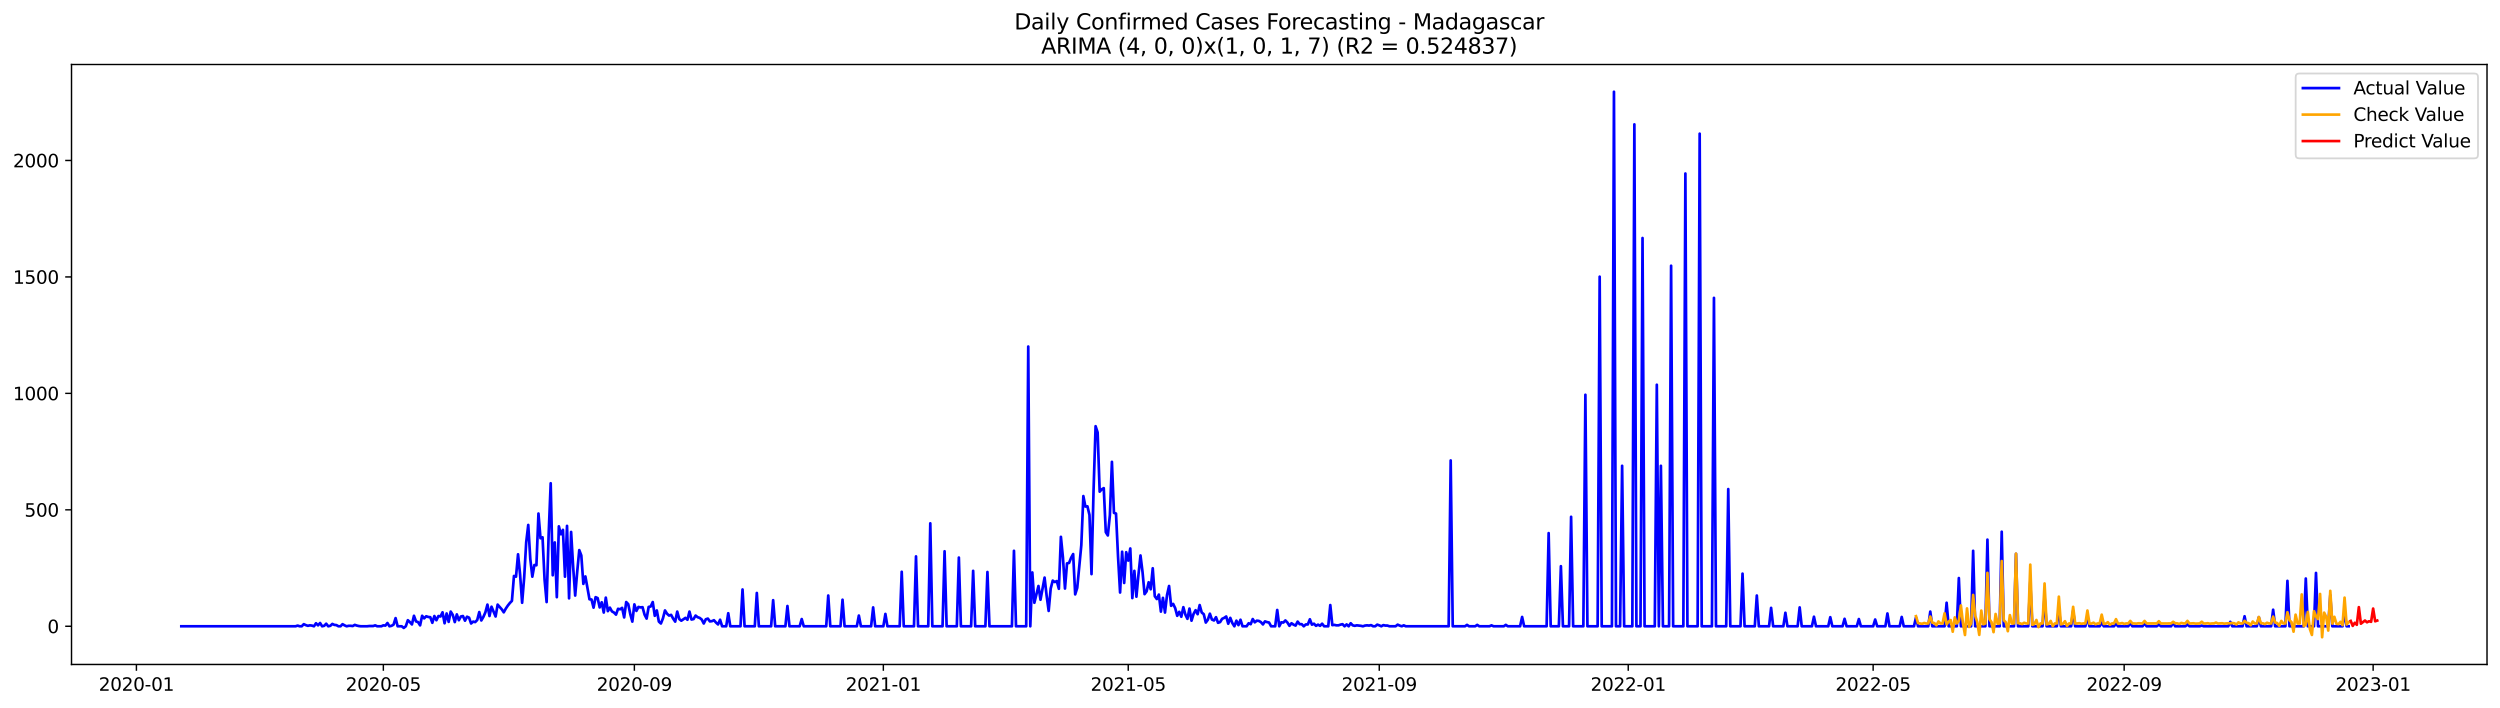 <?xml version="1.0" encoding="utf-8" standalone="no"?>
<!DOCTYPE svg PUBLIC "-//W3C//DTD SVG 1.1//EN"
  "http://www.w3.org/Graphics/SVG/1.1/DTD/svg11.dtd">
<svg xmlns:xlink="http://www.w3.org/1999/xlink" width="1386.05pt" height="392.274pt" viewBox="0 0 1386.05 392.274" xmlns="http://www.w3.org/2000/svg" version="1.1">
 <defs>
  <style type="text/css">*{stroke-linejoin: round; stroke-linecap: butt}</style>
 </defs>
 <g id="figure_1">
  <g id="patch_1">
   <path d="M 0 392.274 
L 1386.05 392.274 
L 1386.05 0 
L 0 0 
z
" style="fill: #ffffff"/>
  </g>
  <g id="axes_1">
   <g id="patch_2">
    <path d="M 39.65 368.396 
L 1378.85 368.396 
L 1378.85 35.755 
L 39.65 35.755 
z
" style="fill: #ffffff"/>
   </g>
   <g id="matplotlib.axis_1">
    <g id="xtick_1">
     <g id="line2d_1">
      <defs>
       <path id="m9fc80913fa" d="M 0 0 
L 0 3.5 
" style="stroke: #000000; stroke-width: 0.8"/>
      </defs>
      <g>
       <use xlink:href="#m9fc80913fa" x="75.631" y="368.396" style="stroke: #000000; stroke-width: 0.8"/>
      </g>
     </g>
     <g id="text_1">
      <!-- 2020-01 -->
      <g transform="translate(54.739 382.994)scale(0.1 -0.1)">
       <defs>
        <path id="DejaVuSans-32" d="M 1228 531 
L 3431 531 
L 3431 0 
L 469 0 
L 469 531 
Q 828 903 1448 1529 
Q 2069 2156 2228 2338 
Q 2531 2678 2651 2914 
Q 2772 3150 2772 3378 
Q 2772 3750 2511 3984 
Q 2250 4219 1831 4219 
Q 1534 4219 1204 4116 
Q 875 4013 500 3803 
L 500 4441 
Q 881 4594 1212 4672 
Q 1544 4750 1819 4750 
Q 2544 4750 2975 4387 
Q 3406 4025 3406 3419 
Q 3406 3131 3298 2873 
Q 3191 2616 2906 2266 
Q 2828 2175 2409 1742 
Q 1991 1309 1228 531 
z
" transform="scale(0.016)"/>
        <path id="DejaVuSans-30" d="M 2034 4250 
Q 1547 4250 1301 3770 
Q 1056 3291 1056 2328 
Q 1056 1369 1301 889 
Q 1547 409 2034 409 
Q 2525 409 2770 889 
Q 3016 1369 3016 2328 
Q 3016 3291 2770 3770 
Q 2525 4250 2034 4250 
z
M 2034 4750 
Q 2819 4750 3233 4129 
Q 3647 3509 3647 2328 
Q 3647 1150 3233 529 
Q 2819 -91 2034 -91 
Q 1250 -91 836 529 
Q 422 1150 422 2328 
Q 422 3509 836 4129 
Q 1250 4750 2034 4750 
z
" transform="scale(0.016)"/>
        <path id="DejaVuSans-2d" d="M 313 2009 
L 1997 2009 
L 1997 1497 
L 313 1497 
L 313 2009 
z
" transform="scale(0.016)"/>
        <path id="DejaVuSans-31" d="M 794 531 
L 1825 531 
L 1825 4091 
L 703 3866 
L 703 4441 
L 1819 4666 
L 2450 4666 
L 2450 531 
L 3481 531 
L 3481 0 
L 794 0 
L 794 531 
z
" transform="scale(0.016)"/>
       </defs>
       <use xlink:href="#DejaVuSans-32"/>
       <use xlink:href="#DejaVuSans-30" x="63.623"/>
       <use xlink:href="#DejaVuSans-32" x="127.246"/>
       <use xlink:href="#DejaVuSans-30" x="190.869"/>
       <use xlink:href="#DejaVuSans-2d" x="254.492"/>
       <use xlink:href="#DejaVuSans-30" x="290.576"/>
       <use xlink:href="#DejaVuSans-31" x="354.199"/>
      </g>
     </g>
    </g>
    <g id="xtick_2">
     <g id="line2d_2">
      <g>
       <use xlink:href="#m9fc80913fa" x="212.538" y="368.396" style="stroke: #000000; stroke-width: 0.8"/>
      </g>
     </g>
     <g id="text_2">
      <!-- 2020-05 -->
      <g transform="translate(191.646 382.994)scale(0.1 -0.1)">
       <defs>
        <path id="DejaVuSans-35" d="M 691 4666 
L 3169 4666 
L 3169 4134 
L 1269 4134 
L 1269 2991 
Q 1406 3038 1543 3061 
Q 1681 3084 1819 3084 
Q 2600 3084 3056 2656 
Q 3513 2228 3513 1497 
Q 3513 744 3044 326 
Q 2575 -91 1722 -91 
Q 1428 -91 1123 -41 
Q 819 9 494 109 
L 494 744 
Q 775 591 1075 516 
Q 1375 441 1709 441 
Q 2250 441 2565 725 
Q 2881 1009 2881 1497 
Q 2881 1984 2565 2268 
Q 2250 2553 1709 2553 
Q 1456 2553 1204 2497 
Q 953 2441 691 2322 
L 691 4666 
z
" transform="scale(0.016)"/>
       </defs>
       <use xlink:href="#DejaVuSans-32"/>
       <use xlink:href="#DejaVuSans-30" x="63.623"/>
       <use xlink:href="#DejaVuSans-32" x="127.246"/>
       <use xlink:href="#DejaVuSans-30" x="190.869"/>
       <use xlink:href="#DejaVuSans-2d" x="254.492"/>
       <use xlink:href="#DejaVuSans-30" x="290.576"/>
       <use xlink:href="#DejaVuSans-35" x="354.199"/>
      </g>
     </g>
    </g>
    <g id="xtick_3">
     <g id="line2d_3">
      <g>
       <use xlink:href="#m9fc80913fa" x="351.708" y="368.396" style="stroke: #000000; stroke-width: 0.8"/>
      </g>
     </g>
     <g id="text_3">
      <!-- 2020-09 -->
      <g transform="translate(330.816 382.994)scale(0.1 -0.1)">
       <defs>
        <path id="DejaVuSans-39" d="M 703 97 
L 703 672 
Q 941 559 1184 500 
Q 1428 441 1663 441 
Q 2288 441 2617 861 
Q 2947 1281 2994 2138 
Q 2813 1869 2534 1725 
Q 2256 1581 1919 1581 
Q 1219 1581 811 2004 
Q 403 2428 403 3163 
Q 403 3881 828 4315 
Q 1253 4750 1959 4750 
Q 2769 4750 3195 4129 
Q 3622 3509 3622 2328 
Q 3622 1225 3098 567 
Q 2575 -91 1691 -91 
Q 1453 -91 1209 -44 
Q 966 3 703 97 
z
M 1959 2075 
Q 2384 2075 2632 2365 
Q 2881 2656 2881 3163 
Q 2881 3666 2632 3958 
Q 2384 4250 1959 4250 
Q 1534 4250 1286 3958 
Q 1038 3666 1038 3163 
Q 1038 2656 1286 2365 
Q 1534 2075 1959 2075 
z
" transform="scale(0.016)"/>
       </defs>
       <use xlink:href="#DejaVuSans-32"/>
       <use xlink:href="#DejaVuSans-30" x="63.623"/>
       <use xlink:href="#DejaVuSans-32" x="127.246"/>
       <use xlink:href="#DejaVuSans-30" x="190.869"/>
       <use xlink:href="#DejaVuSans-2d" x="254.492"/>
       <use xlink:href="#DejaVuSans-30" x="290.576"/>
       <use xlink:href="#DejaVuSans-39" x="354.199"/>
      </g>
     </g>
    </g>
    <g id="xtick_4">
     <g id="line2d_4">
      <g>
       <use xlink:href="#m9fc80913fa" x="489.746" y="368.396" style="stroke: #000000; stroke-width: 0.8"/>
      </g>
     </g>
     <g id="text_4">
      <!-- 2021-01 -->
      <g transform="translate(468.855 382.994)scale(0.1 -0.1)">
       <use xlink:href="#DejaVuSans-32"/>
       <use xlink:href="#DejaVuSans-30" x="63.623"/>
       <use xlink:href="#DejaVuSans-32" x="127.246"/>
       <use xlink:href="#DejaVuSans-31" x="190.869"/>
       <use xlink:href="#DejaVuSans-2d" x="254.492"/>
       <use xlink:href="#DejaVuSans-30" x="290.576"/>
       <use xlink:href="#DejaVuSans-31" x="354.199"/>
      </g>
     </g>
    </g>
    <g id="xtick_5">
     <g id="line2d_5">
      <g>
       <use xlink:href="#m9fc80913fa" x="625.522" y="368.396" style="stroke: #000000; stroke-width: 0.8"/>
      </g>
     </g>
     <g id="text_5">
      <!-- 2021-05 -->
      <g transform="translate(604.63 382.994)scale(0.1 -0.1)">
       <use xlink:href="#DejaVuSans-32"/>
       <use xlink:href="#DejaVuSans-30" x="63.623"/>
       <use xlink:href="#DejaVuSans-32" x="127.246"/>
       <use xlink:href="#DejaVuSans-31" x="190.869"/>
       <use xlink:href="#DejaVuSans-2d" x="254.492"/>
       <use xlink:href="#DejaVuSans-30" x="290.576"/>
       <use xlink:href="#DejaVuSans-35" x="354.199"/>
      </g>
     </g>
    </g>
    <g id="xtick_6">
     <g id="line2d_6">
      <g>
       <use xlink:href="#m9fc80913fa" x="764.692" y="368.396" style="stroke: #000000; stroke-width: 0.8"/>
      </g>
     </g>
     <g id="text_6">
      <!-- 2021-09 -->
      <g transform="translate(743.8 382.994)scale(0.1 -0.1)">
       <use xlink:href="#DejaVuSans-32"/>
       <use xlink:href="#DejaVuSans-30" x="63.623"/>
       <use xlink:href="#DejaVuSans-32" x="127.246"/>
       <use xlink:href="#DejaVuSans-31" x="190.869"/>
       <use xlink:href="#DejaVuSans-2d" x="254.492"/>
       <use xlink:href="#DejaVuSans-30" x="290.576"/>
       <use xlink:href="#DejaVuSans-39" x="354.199"/>
      </g>
     </g>
    </g>
    <g id="xtick_7">
     <g id="line2d_7">
      <g>
       <use xlink:href="#m9fc80913fa" x="902.73" y="368.396" style="stroke: #000000; stroke-width: 0.8"/>
      </g>
     </g>
     <g id="text_7">
      <!-- 2022-01 -->
      <g transform="translate(881.839 382.994)scale(0.1 -0.1)">
       <use xlink:href="#DejaVuSans-32"/>
       <use xlink:href="#DejaVuSans-30" x="63.623"/>
       <use xlink:href="#DejaVuSans-32" x="127.246"/>
       <use xlink:href="#DejaVuSans-32" x="190.869"/>
       <use xlink:href="#DejaVuSans-2d" x="254.492"/>
       <use xlink:href="#DejaVuSans-30" x="290.576"/>
       <use xlink:href="#DejaVuSans-31" x="354.199"/>
      </g>
     </g>
    </g>
    <g id="xtick_8">
     <g id="line2d_8">
      <g>
       <use xlink:href="#m9fc80913fa" x="1038.506" y="368.396" style="stroke: #000000; stroke-width: 0.8"/>
      </g>
     </g>
     <g id="text_8">
      <!-- 2022-05 -->
      <g transform="translate(1017.614 382.994)scale(0.1 -0.1)">
       <use xlink:href="#DejaVuSans-32"/>
       <use xlink:href="#DejaVuSans-30" x="63.623"/>
       <use xlink:href="#DejaVuSans-32" x="127.246"/>
       <use xlink:href="#DejaVuSans-32" x="190.869"/>
       <use xlink:href="#DejaVuSans-2d" x="254.492"/>
       <use xlink:href="#DejaVuSans-30" x="290.576"/>
       <use xlink:href="#DejaVuSans-35" x="354.199"/>
      </g>
     </g>
    </g>
    <g id="xtick_9">
     <g id="line2d_9">
      <g>
       <use xlink:href="#m9fc80913fa" x="1177.676" y="368.396" style="stroke: #000000; stroke-width: 0.8"/>
      </g>
     </g>
     <g id="text_9">
      <!-- 2022-09 -->
      <g transform="translate(1156.784 382.994)scale(0.1 -0.1)">
       <use xlink:href="#DejaVuSans-32"/>
       <use xlink:href="#DejaVuSans-30" x="63.623"/>
       <use xlink:href="#DejaVuSans-32" x="127.246"/>
       <use xlink:href="#DejaVuSans-32" x="190.869"/>
       <use xlink:href="#DejaVuSans-2d" x="254.492"/>
       <use xlink:href="#DejaVuSans-30" x="290.576"/>
       <use xlink:href="#DejaVuSans-39" x="354.199"/>
      </g>
     </g>
    </g>
    <g id="xtick_10">
     <g id="line2d_10">
      <g>
       <use xlink:href="#m9fc80913fa" x="1315.714" y="368.396" style="stroke: #000000; stroke-width: 0.8"/>
      </g>
     </g>
     <g id="text_10">
      <!-- 2023-01 -->
      <g transform="translate(1294.823 382.994)scale(0.1 -0.1)">
       <defs>
        <path id="DejaVuSans-33" d="M 2597 2516 
Q 3050 2419 3304 2112 
Q 3559 1806 3559 1356 
Q 3559 666 3084 287 
Q 2609 -91 1734 -91 
Q 1441 -91 1130 -33 
Q 819 25 488 141 
L 488 750 
Q 750 597 1062 519 
Q 1375 441 1716 441 
Q 2309 441 2620 675 
Q 2931 909 2931 1356 
Q 2931 1769 2642 2001 
Q 2353 2234 1838 2234 
L 1294 2234 
L 1294 2753 
L 1863 2753 
Q 2328 2753 2575 2939 
Q 2822 3125 2822 3475 
Q 2822 3834 2567 4026 
Q 2313 4219 1838 4219 
Q 1578 4219 1281 4162 
Q 984 4106 628 3988 
L 628 4550 
Q 988 4650 1302 4700 
Q 1616 4750 1894 4750 
Q 2613 4750 3031 4423 
Q 3450 4097 3450 3541 
Q 3450 3153 3228 2886 
Q 3006 2619 2597 2516 
z
" transform="scale(0.016)"/>
       </defs>
       <use xlink:href="#DejaVuSans-32"/>
       <use xlink:href="#DejaVuSans-30" x="63.623"/>
       <use xlink:href="#DejaVuSans-32" x="127.246"/>
       <use xlink:href="#DejaVuSans-33" x="190.869"/>
       <use xlink:href="#DejaVuSans-2d" x="254.492"/>
       <use xlink:href="#DejaVuSans-30" x="290.576"/>
       <use xlink:href="#DejaVuSans-31" x="354.199"/>
      </g>
     </g>
    </g>
   </g>
   <g id="matplotlib.axis_2">
    <g id="ytick_1">
     <g id="line2d_11">
      <defs>
       <path id="me217a14c4b" d="M 0 0 
L -3.5 0 
" style="stroke: #000000; stroke-width: 0.8"/>
      </defs>
      <g>
       <use xlink:href="#me217a14c4b" x="39.65" y="347.222" style="stroke: #000000; stroke-width: 0.8"/>
      </g>
     </g>
     <g id="text_11">
      <!-- 0 -->
      <g transform="translate(26.288 351.021)scale(0.1 -0.1)">
       <use xlink:href="#DejaVuSans-30"/>
      </g>
     </g>
    </g>
    <g id="ytick_2">
     <g id="line2d_12">
      <g>
       <use xlink:href="#me217a14c4b" x="39.65" y="282.658" style="stroke: #000000; stroke-width: 0.8"/>
      </g>
     </g>
     <g id="text_12">
      <!-- 500 -->
      <g transform="translate(13.562 286.457)scale(0.1 -0.1)">
       <use xlink:href="#DejaVuSans-35"/>
       <use xlink:href="#DejaVuSans-30" x="63.623"/>
       <use xlink:href="#DejaVuSans-30" x="127.246"/>
      </g>
     </g>
    </g>
    <g id="ytick_3">
     <g id="line2d_13">
      <g>
       <use xlink:href="#me217a14c4b" x="39.65" y="218.095" style="stroke: #000000; stroke-width: 0.8"/>
      </g>
     </g>
     <g id="text_13">
      <!-- 1000 -->
      <g transform="translate(7.2 221.894)scale(0.1 -0.1)">
       <use xlink:href="#DejaVuSans-31"/>
       <use xlink:href="#DejaVuSans-30" x="63.623"/>
       <use xlink:href="#DejaVuSans-30" x="127.246"/>
       <use xlink:href="#DejaVuSans-30" x="190.869"/>
      </g>
     </g>
    </g>
    <g id="ytick_4">
     <g id="line2d_14">
      <g>
       <use xlink:href="#me217a14c4b" x="39.65" y="153.531" style="stroke: #000000; stroke-width: 0.8"/>
      </g>
     </g>
     <g id="text_14">
      <!-- 1500 -->
      <g transform="translate(7.2 157.331)scale(0.1 -0.1)">
       <use xlink:href="#DejaVuSans-31"/>
       <use xlink:href="#DejaVuSans-35" x="63.623"/>
       <use xlink:href="#DejaVuSans-30" x="127.246"/>
       <use xlink:href="#DejaVuSans-30" x="190.869"/>
      </g>
     </g>
    </g>
    <g id="ytick_5">
     <g id="line2d_15">
      <g>
       <use xlink:href="#me217a14c4b" x="39.65" y="88.968" style="stroke: #000000; stroke-width: 0.8"/>
      </g>
     </g>
     <g id="text_15">
      <!-- 2000 -->
      <g transform="translate(7.2 92.767)scale(0.1 -0.1)">
       <use xlink:href="#DejaVuSans-32"/>
       <use xlink:href="#DejaVuSans-30" x="63.623"/>
       <use xlink:href="#DejaVuSans-30" x="127.246"/>
       <use xlink:href="#DejaVuSans-30" x="190.869"/>
      </g>
     </g>
    </g>
   </g>
   <g id="line2d_16">
    <path d="M 100.523 347.222 
L 163.885 347.222 
L 165.016 346.834 
L 166.148 347.222 
L 167.279 347.222 
L 168.411 346.059 
L 169.542 346.576 
L 170.673 346.963 
L 171.805 346.705 
L 172.936 346.834 
L 174.068 347.222 
L 175.199 345.543 
L 176.331 346.705 
L 177.462 345.414 
L 178.594 347.222 
L 179.725 346.963 
L 180.857 345.801 
L 181.988 347.222 
L 183.12 346.963 
L 184.251 345.93 
L 185.382 346.447 
L 186.514 346.576 
L 187.645 347.222 
L 188.777 347.222 
L 189.908 346.059 
L 191.04 346.705 
L 192.171 347.222 
L 193.303 346.963 
L 194.434 346.963 
L 195.566 347.092 
L 196.697 346.447 
L 197.829 346.834 
L 198.96 347.092 
L 200.092 347.222 
L 203.486 347.222 
L 204.617 347.092 
L 206.88 347.092 
L 208.012 346.705 
L 209.143 347.222 
L 211.406 347.222 
L 212.538 346.705 
L 213.669 346.834 
L 214.801 345.414 
L 215.932 347.222 
L 217.063 346.963 
L 218.195 346.318 
L 219.326 342.702 
L 220.458 347.222 
L 222.721 347.222 
L 223.852 348.125 
L 224.984 347.222 
L 226.115 343.864 
L 227.247 344.897 
L 228.378 346.189 
L 229.51 341.411 
L 230.641 344.51 
L 231.772 344.897 
L 232.904 346.705 
L 234.035 341.411 
L 235.167 342.831 
L 236.298 341.669 
L 237.43 342.056 
L 238.561 342.186 
L 239.693 345.285 
L 240.824 341.54 
L 241.956 343.864 
L 243.087 341.54 
L 244.219 341.798 
L 245.35 339.474 
L 246.481 345.543 
L 247.613 340.12 
L 248.744 344.768 
L 249.876 339.087 
L 251.007 340.894 
L 252.139 344.897 
L 253.27 340.636 
L 254.402 343.864 
L 255.533 341.798 
L 256.665 341.54 
L 257.796 344.122 
L 258.928 341.927 
L 260.059 342.444 
L 261.191 345.672 
L 262.322 344.639 
L 263.453 344.897 
L 264.585 343.735 
L 265.716 339.345 
L 266.848 343.993 
L 267.979 342.056 
L 269.111 339.474 
L 270.242 335.213 
L 271.374 341.54 
L 272.505 336.375 
L 274.768 341.798 
L 275.9 335.213 
L 278.162 337.795 
L 279.294 339.474 
L 280.425 337.408 
L 281.557 335.729 
L 282.688 334.309 
L 283.82 333.147 
L 284.951 319.33 
L 286.083 319.718 
L 287.214 307.321 
L 288.346 318.555 
L 289.477 334.18 
L 290.609 320.234 
L 291.74 300.607 
L 292.871 291.051 
L 294.003 309.904 
L 295.134 319.718 
L 296.266 313.261 
L 297.397 313.39 
L 298.529 284.724 
L 299.66 298.412 
L 300.792 297.895 
L 301.923 321.396 
L 303.055 333.792 
L 304.186 296.216 
L 305.318 267.938 
L 306.449 318.943 
L 307.581 300.736 
L 308.712 331.081 
L 309.843 291.826 
L 310.975 296.216 
L 312.106 293.763 
L 313.238 319.718 
L 314.369 291.568 
L 315.501 331.726 
L 316.632 294.925 
L 317.764 314.294 
L 318.895 330.177 
L 320.027 316.877 
L 321.158 304.997 
L 322.29 307.967 
L 323.421 323.72 
L 324.552 319.588 
L 326.815 332.243 
L 327.947 332.372 
L 329.078 336.891 
L 330.21 331.081 
L 331.341 331.597 
L 332.473 336.762 
L 333.604 333.921 
L 334.736 339.603 
L 335.867 331.339 
L 336.999 338.828 
L 338.13 336.891 
L 339.261 338.957 
L 340.393 339.603 
L 341.524 340.765 
L 342.656 337.537 
L 343.787 337.795 
L 344.919 337.021 
L 346.05 342.315 
L 347.182 333.792 
L 348.313 334.954 
L 349.445 340.507 
L 350.576 344.639 
L 351.708 335.084 
L 352.839 338.699 
L 353.971 336.504 
L 355.102 336.762 
L 356.233 336.633 
L 357.365 340.765 
L 358.496 342.96 
L 359.628 336.504 
L 360.759 336.246 
L 361.891 333.792 
L 363.022 341.411 
L 364.154 338.441 
L 365.285 344.639 
L 366.417 345.672 
L 367.548 342.831 
L 368.68 338.441 
L 369.811 340.249 
L 370.942 341.282 
L 372.074 340.894 
L 373.205 342.96 
L 374.337 344.639 
L 375.468 339.087 
L 376.6 343.219 
L 377.731 344.122 
L 379.994 342.573 
L 381.126 343.606 
L 382.257 339.087 
L 383.389 343.477 
L 384.52 343.219 
L 385.651 341.282 
L 386.783 342.186 
L 387.914 342.573 
L 389.046 343.477 
L 390.177 345.672 
L 391.309 343.348 
L 392.44 342.96 
L 393.572 344.51 
L 394.703 344.381 
L 395.835 343.864 
L 396.966 345.155 
L 398.098 346.189 
L 399.229 343.606 
L 400.361 347.222 
L 402.623 347.222 
L 403.755 339.99 
L 404.886 347.222 
L 410.544 347.222 
L 411.675 326.819 
L 412.807 347.222 
L 418.464 347.222 
L 419.595 328.756 
L 420.727 347.222 
L 427.516 347.222 
L 428.647 332.759 
L 429.779 347.222 
L 435.436 347.222 
L 436.567 335.987 
L 437.699 347.222 
L 443.356 347.222 
L 444.488 343.219 
L 445.619 347.222 
L 458.065 347.222 
L 459.197 330.177 
L 460.328 347.222 
L 465.985 347.222 
L 467.117 332.501 
L 468.248 347.222 
L 475.037 347.222 
L 476.169 341.282 
L 477.3 347.222 
L 482.957 347.222 
L 484.089 336.762 
L 485.22 347.222 
L 489.746 347.222 
L 490.878 340.378 
L 492.009 347.222 
L 498.798 347.222 
L 499.929 317.006 
L 501.061 347.222 
L 506.718 347.222 
L 507.85 308.483 
L 508.981 347.222 
L 514.638 347.222 
L 515.77 290.147 
L 516.901 347.222 
L 522.559 347.222 
L 523.69 305.643 
L 524.821 347.222 
L 530.479 347.222 
L 531.61 309.129 
L 532.742 347.222 
L 538.399 347.222 
L 539.53 316.489 
L 540.662 347.222 
L 546.319 347.222 
L 547.451 317.135 
L 548.582 347.222 
L 561.028 347.222 
L 562.16 305.384 
L 563.291 347.222 
L 568.949 347.222 
L 570.08 192.14 
L 571.211 347.222 
L 572.343 317.393 
L 573.474 334.18 
L 575.737 324.883 
L 576.869 332.501 
L 579.132 320.234 
L 580.263 330.177 
L 581.395 338.699 
L 582.526 326.303 
L 583.658 321.913 
L 584.789 322.687 
L 585.92 322.171 
L 587.052 326.432 
L 588.183 297.637 
L 589.315 309.129 
L 590.446 326.303 
L 591.578 312.357 
L 592.709 312.099 
L 593.841 309.258 
L 594.972 307.192 
L 596.104 329.531 
L 597.235 325.916 
L 599.498 302.285 
L 600.63 275.04 
L 601.761 280.85 
L 602.892 280.721 
L 604.024 285.499 
L 605.155 318.297 
L 606.287 271.941 
L 607.418 236.302 
L 608.55 239.788 
L 609.681 272.586 
L 610.813 271.295 
L 611.944 270.649 
L 613.076 295.054 
L 614.207 296.862 
L 615.339 285.628 
L 616.47 256.058 
L 617.601 284.337 
L 618.733 284.724 
L 619.864 308.613 
L 620.996 328.498 
L 622.127 305.901 
L 623.259 323.204 
L 624.39 306.159 
L 625.522 310.808 
L 626.653 304.093 
L 627.785 331.597 
L 628.916 316.489 
L 630.048 330.822 
L 631.179 318.685 
L 632.31 307.967 
L 633.442 317.135 
L 634.573 329.402 
L 635.705 327.853 
L 636.836 322.817 
L 637.968 326.69 
L 639.099 315.069 
L 640.231 330.564 
L 641.362 332.114 
L 642.494 329.66 
L 643.625 339.087 
L 644.757 331.468 
L 645.888 339.603 
L 647.02 329.919 
L 648.151 324.883 
L 649.282 335.858 
L 650.414 334.825 
L 651.545 337.15 
L 652.677 341.411 
L 653.808 339.216 
L 654.94 341.927 
L 656.071 336.633 
L 657.203 340.765 
L 658.334 343.089 
L 659.466 337.408 
L 660.597 344.122 
L 661.729 340.378 
L 662.86 338.312 
L 663.991 340.507 
L 665.123 335.471 
L 666.254 339.603 
L 667.386 340.507 
L 668.517 345.155 
L 669.649 343.606 
L 670.78 340.249 
L 671.912 343.477 
L 673.043 343.993 
L 674.175 342.186 
L 675.306 345.285 
L 676.438 344.897 
L 677.569 343.089 
L 678.7 342.573 
L 679.832 341.798 
L 680.963 345.801 
L 682.095 342.573 
L 683.226 345.414 
L 684.358 347.222 
L 685.489 344.122 
L 686.621 346.576 
L 687.752 343.606 
L 688.884 347.222 
L 691.147 347.222 
L 692.278 345.543 
L 693.41 346.059 
L 694.541 343.219 
L 695.672 345.026 
L 696.804 344.122 
L 697.935 344.252 
L 699.067 344.897 
L 700.198 346.189 
L 701.33 344.51 
L 702.461 344.897 
L 703.593 345.155 
L 704.724 347.222 
L 706.987 347.222 
L 708.119 338.183 
L 709.25 347.222 
L 710.381 345.026 
L 711.513 345.155 
L 712.644 343.993 
L 713.776 345.155 
L 714.907 346.963 
L 716.039 345.543 
L 717.17 346.318 
L 718.302 346.834 
L 719.433 344.639 
L 720.565 346.059 
L 721.696 346.059 
L 722.828 347.222 
L 723.959 346.189 
L 725.09 346.189 
L 726.222 343.348 
L 727.353 346.318 
L 728.485 345.801 
L 729.616 346.963 
L 730.748 346.318 
L 731.879 346.963 
L 733.011 345.801 
L 734.142 347.222 
L 736.405 347.222 
L 737.537 335.471 
L 738.668 346.576 
L 739.8 346.447 
L 740.931 346.705 
L 742.062 346.705 
L 743.194 346.318 
L 744.325 346.059 
L 745.457 347.222 
L 746.588 346.189 
L 747.72 347.222 
L 748.851 345.543 
L 749.983 346.705 
L 751.114 346.963 
L 752.246 346.705 
L 754.509 346.963 
L 755.64 347.222 
L 756.771 346.834 
L 757.903 346.705 
L 759.034 346.834 
L 760.166 346.576 
L 761.297 347.222 
L 762.429 347.222 
L 763.56 346.318 
L 764.692 346.705 
L 765.823 347.222 
L 766.955 346.576 
L 768.086 346.834 
L 769.218 346.834 
L 770.349 347.222 
L 773.743 347.222 
L 774.875 346.318 
L 776.006 346.834 
L 777.138 347.222 
L 778.269 346.705 
L 779.401 347.222 
L 803.161 347.222 
L 804.293 255.283 
L 805.424 347.222 
L 812.213 347.222 
L 813.345 346.447 
L 814.476 347.222 
L 817.87 347.222 
L 819.002 346.447 
L 820.133 347.222 
L 825.791 347.222 
L 826.922 346.705 
L 828.054 347.222 
L 833.711 347.222 
L 834.842 346.447 
L 835.974 347.222 
L 842.763 347.222 
L 843.894 342.056 
L 845.026 347.222 
L 857.472 347.222 
L 858.603 295.571 
L 859.735 347.222 
L 864.26 347.222 
L 865.392 313.907 
L 866.523 347.222 
L 869.918 347.222 
L 871.049 286.532 
L 872.181 347.222 
L 877.838 347.222 
L 878.97 218.869 
L 880.101 347.222 
L 885.758 347.222 
L 886.89 153.402 
L 888.021 347.222 
L 893.679 347.222 
L 894.81 50.876 
L 895.941 347.222 
L 898.204 347.222 
L 899.336 258.253 
L 900.467 347.222 
L 904.993 347.222 
L 906.125 68.953 
L 907.256 347.222 
L 909.519 347.222 
L 910.65 131.967 
L 911.782 347.222 
L 917.439 347.222 
L 918.571 213.317 
L 919.702 347.222 
L 920.834 258.253 
L 921.965 347.222 
L 925.359 347.222 
L 926.491 147.333 
L 927.622 347.222 
L 933.28 347.222 
L 934.411 96.199 
L 935.543 347.222 
L 941.2 347.222 
L 942.331 74.118 
L 943.463 347.222 
L 949.12 347.222 
L 950.252 165.153 
L 951.383 347.222 
L 957.04 347.222 
L 958.172 271.166 
L 959.303 347.222 
L 964.961 347.222 
L 966.092 318.039 
L 967.224 347.222 
L 972.881 347.222 
L 974.012 330.177 
L 975.144 347.222 
L 980.801 347.222 
L 981.933 337.021 
L 983.064 347.222 
L 988.721 347.222 
L 989.853 339.732 
L 990.984 347.222 
L 996.642 347.222 
L 997.773 336.762 
L 998.905 347.222 
L 1004.562 347.222 
L 1005.693 341.927 
L 1006.825 347.222 
L 1013.614 347.222 
L 1014.745 342.186 
L 1015.877 347.222 
L 1021.534 347.222 
L 1022.665 343.089 
L 1023.797 347.222 
L 1029.454 347.222 
L 1030.586 343.219 
L 1031.717 347.222 
L 1038.506 347.222 
L 1039.637 343.477 
L 1040.769 347.222 
L 1045.295 347.222 
L 1046.426 340.12 
L 1047.558 347.222 
L 1053.215 347.222 
L 1054.346 342.056 
L 1055.478 347.222 
L 1061.135 347.222 
L 1062.267 342.315 
L 1063.398 347.222 
L 1069.055 347.222 
L 1070.187 339.087 
L 1071.318 347.222 
L 1078.107 347.222 
L 1079.239 334.18 
L 1080.37 347.222 
L 1084.896 347.222 
L 1086.027 320.492 
L 1087.159 347.222 
L 1092.816 347.222 
L 1093.948 305.384 
L 1095.079 347.222 
L 1100.736 347.222 
L 1101.868 299.186 
L 1102.999 347.222 
L 1108.657 347.222 
L 1109.788 294.796 
L 1110.919 347.222 
L 1116.577 347.222 
L 1117.708 307.063 
L 1118.84 347.222 
L 1124.497 347.222 
L 1125.629 322.558 
L 1126.76 347.222 
L 1132.417 347.222 
L 1133.549 330.822 
L 1134.68 347.222 
L 1140.338 347.222 
L 1141.469 337.537 
L 1142.6 347.222 
L 1148.258 347.222 
L 1149.389 338.699 
L 1150.521 347.222 
L 1156.178 347.222 
L 1157.309 341.798 
L 1158.441 347.222 
L 1164.098 347.222 
L 1165.23 345.155 
L 1166.361 347.222 
L 1172.019 347.222 
L 1173.15 345.801 
L 1174.281 347.222 
L 1179.939 347.222 
L 1181.07 345.414 
L 1182.202 347.222 
L 1187.859 347.222 
L 1188.99 345.672 
L 1190.122 347.222 
L 1195.779 347.222 
L 1196.911 346.189 
L 1198.042 347.222 
L 1203.699 347.222 
L 1204.831 345.155 
L 1205.962 347.222 
L 1211.62 347.222 
L 1212.751 346.189 
L 1213.883 347.222 
L 1219.54 347.222 
L 1220.671 346.834 
L 1221.803 347.222 
L 1235.38 347.222 
L 1236.512 344.768 
L 1237.643 347.222 
L 1243.301 347.222 
L 1244.432 341.669 
L 1245.564 347.222 
L 1251.221 347.222 
L 1252.352 342.186 
L 1253.484 347.222 
L 1259.141 347.222 
L 1260.273 338.054 
L 1261.404 347.222 
L 1267.061 347.222 
L 1268.193 322.042 
L 1269.324 347.222 
L 1277.245 347.222 
L 1278.376 320.751 
L 1279.508 347.222 
L 1282.902 347.222 
L 1284.033 317.651 
L 1285.165 347.222 
L 1290.822 347.222 
L 1291.954 330.048 
L 1293.085 347.222 
L 1298.742 347.222 
L 1299.874 339.087 
L 1301.005 347.222 
L 1302.137 347.222 
L 1302.137 347.222 
" clip-path="url(#pcd9e589cb8)" style="fill: none; stroke: #0000ff; stroke-width: 1.5; stroke-linecap: square"/>
   </g>
   <g id="line2d_17">
    <path d="M 1062.267 341.623 
L 1063.398 345.44 
L 1065.661 345.866 
L 1066.792 345.393 
L 1067.924 345.682 
L 1069.055 345.649 
L 1070.187 341.836 
L 1071.318 345.209 
L 1072.45 345.482 
L 1073.581 346.689 
L 1074.713 344.533 
L 1075.844 345.657 
L 1076.976 345.649 
L 1078.107 340.019 
L 1079.239 346.176 
L 1080.37 344.636 
L 1081.501 343.782 
L 1082.633 350.227 
L 1083.764 342.305 
L 1084.896 345.649 
L 1086.027 344.29 
L 1087.159 335.692 
L 1088.29 345.365 
L 1089.422 352.044 
L 1090.553 337.324 
L 1091.685 347.588 
L 1092.816 345.649 
L 1093.948 329.845 
L 1095.079 341.358 
L 1096.21 344.796 
L 1097.342 351.978 
L 1098.473 338.531 
L 1099.605 346.117 
L 1100.736 345.649 
L 1101.868 317.61 
L 1102.999 343.313 
L 1104.131 344.903 
L 1105.262 350.472 
L 1106.394 340.412 
L 1107.525 345.762 
L 1108.657 345.649 
L 1109.788 311.067 
L 1110.919 343.852 
L 1112.051 344.956 
L 1113.182 349.942 
L 1114.314 341.045 
L 1115.445 345.677 
L 1116.577 345.649 
L 1117.708 306.945 
L 1118.84 345.486 
L 1119.971 345.595 
L 1121.103 346 
L 1122.234 345.27 
L 1123.366 345.656 
L 1124.497 345.649 
L 1125.629 313.052 
L 1126.76 346.395 
L 1127.891 345.963 
L 1129.023 343.743 
L 1130.154 347.684 
L 1131.286 345.651 
L 1132.417 345.649 
L 1133.549 323.498 
L 1134.68 346.193 
L 1135.812 345.876 
L 1136.943 344.267 
L 1138.075 347.125 
L 1139.206 345.65 
L 1140.338 345.649 
L 1141.469 330.806 
L 1142.6 346.138 
L 1143.732 345.853 
L 1144.863 344.41 
L 1145.995 346.973 
L 1147.126 345.65 
L 1148.258 345.649 
L 1149.389 336.458 
L 1150.521 345.713 
L 1151.652 345.676 
L 1152.784 345.489 
L 1153.915 345.821 
L 1155.047 345.649 
L 1156.178 345.649 
L 1157.309 338.496 
L 1158.441 345.813 
L 1159.572 345.718 
L 1160.704 345.234 
L 1161.835 346.094 
L 1162.967 345.649 
L 1164.098 345.649 
L 1165.23 340.782 
L 1166.361 345.915 
L 1167.493 345.76 
L 1168.624 344.976 
L 1169.756 346.368 
L 1170.887 345.649 
L 1172.019 345.649 
L 1173.15 343.278 
L 1174.281 345.74 
L 1175.413 345.687 
L 1176.544 345.421 
L 1177.676 345.894 
L 1178.807 345.649 
L 1179.939 345.649 
L 1181.07 344.254 
L 1182.202 345.61 
L 1184.465 345.749 
L 1185.596 345.544 
L 1187.859 345.649 
L 1188.99 344.266 
L 1190.122 345.634 
L 1195.779 345.649 
L 1196.911 344.418 
L 1198.042 345.668 
L 1203.699 345.649 
L 1204.831 344.754 
L 1205.962 345.538 
L 1207.094 345.603 
L 1208.225 345.931 
L 1209.357 345.349 
L 1210.488 345.649 
L 1211.62 345.649 
L 1212.751 344.237 
L 1213.883 345.685 
L 1216.146 345.558 
L 1217.277 345.747 
L 1219.54 345.649 
L 1220.671 344.71 
L 1221.803 345.702 
L 1222.934 345.671 
L 1224.066 345.517 
L 1225.197 345.791 
L 1226.329 345.649 
L 1227.46 345.649 
L 1228.592 345.198 
L 1229.723 345.692 
L 1231.986 345.541 
L 1233.118 345.765 
L 1234.249 345.649 
L 1236.512 345.541 
L 1237.643 345.427 
L 1238.775 345.557 
L 1239.906 346.213 
L 1241.038 345.048 
L 1242.169 345.649 
L 1243.301 345.649 
L 1244.432 344.203 
L 1245.564 345.26 
L 1246.695 345.487 
L 1247.827 346.636 
L 1248.958 344.596 
L 1250.089 345.649 
L 1251.221 345.649 
L 1252.352 342.085 
L 1253.484 345.51 
L 1254.615 345.591 
L 1255.747 346.003 
L 1256.878 345.272 
L 1258.01 345.649 
L 1259.141 345.649 
L 1260.273 341.873 
L 1261.404 345.138 
L 1262.536 345.437 
L 1263.667 346.945 
L 1264.798 344.266 
L 1265.93 345.649 
L 1267.061 345.649 
L 1268.193 339.429 
L 1269.324 343.852 
L 1270.456 344.902 
L 1271.587 350.206 
L 1272.719 340.784 
L 1273.85 345.649 
L 1274.982 345.649 
L 1276.113 329.569 
L 1277.245 347.174 
L 1278.376 346.284 
L 1279.508 339.275 
L 1280.639 348.732 
L 1281.77 352.011 
L 1282.902 338.857 
L 1284.033 341.766 
L 1285.165 343.214 
L 1286.296 329.31 
L 1287.428 353.276 
L 1288.559 339.662 
L 1289.691 341.966 
L 1290.822 349.582 
L 1291.954 327.591 
L 1293.085 345.733 
L 1294.217 341.983 
L 1295.348 345.788 
L 1296.479 346.022 
L 1297.611 344.76 
L 1298.742 346.599 
L 1299.874 331.345 
L 1301.005 346.234 
L 1302.137 344.999 
L 1302.137 344.999 
" clip-path="url(#pcd9e589cb8)" style="fill: none; stroke: #ffa500; stroke-width: 1.5; stroke-linecap: square"/>
   </g>
   <g id="line2d_18">
    <path d="M 1303.268 344.252 
L 1304.4 346.986 
L 1305.531 345.295 
L 1306.663 346.401 
L 1307.794 336.626 
L 1308.926 345.789 
L 1310.057 344.905 
L 1311.188 344.048 
L 1312.32 345.013 
L 1313.451 344.418 
L 1314.583 344.743 
L 1315.714 337.412 
L 1316.846 344.454 
L 1317.977 344.053 
" clip-path="url(#pcd9e589cb8)" style="fill: none; stroke: #ff0000; stroke-width: 1.5; stroke-linecap: square"/>
   </g>
   <g id="patch_3">
    <path d="M 39.65 368.396 
L 39.65 35.755 
" style="fill: none; stroke: #000000; stroke-width: 0.8; stroke-linejoin: miter; stroke-linecap: square"/>
   </g>
   <g id="patch_4">
    <path d="M 1378.85 368.396 
L 1378.85 35.755 
" style="fill: none; stroke: #000000; stroke-width: 0.8; stroke-linejoin: miter; stroke-linecap: square"/>
   </g>
   <g id="patch_5">
    <path d="M 39.65 368.396 
L 1378.85 368.396 
" style="fill: none; stroke: #000000; stroke-width: 0.8; stroke-linejoin: miter; stroke-linecap: square"/>
   </g>
   <g id="patch_6">
    <path d="M 39.65 35.755 
L 1378.85 35.755 
" style="fill: none; stroke: #000000; stroke-width: 0.8; stroke-linejoin: miter; stroke-linecap: square"/>
   </g>
   <g id="text_16">
    <!-- Daily Confirmed Cases Forecasting - Madagascar -->
    <g transform="translate(562.356 16.318)scale(0.12 -0.12)">
     <defs>
      <path id="DejaVuSans-44" d="M 1259 4147 
L 1259 519 
L 2022 519 
Q 2988 519 3436 956 
Q 3884 1394 3884 2338 
Q 3884 3275 3436 3711 
Q 2988 4147 2022 4147 
L 1259 4147 
z
M 628 4666 
L 1925 4666 
Q 3281 4666 3915 4102 
Q 4550 3538 4550 2338 
Q 4550 1131 3912 565 
Q 3275 0 1925 0 
L 628 0 
L 628 4666 
z
" transform="scale(0.016)"/>
      <path id="DejaVuSans-61" d="M 2194 1759 
Q 1497 1759 1228 1600 
Q 959 1441 959 1056 
Q 959 750 1161 570 
Q 1363 391 1709 391 
Q 2188 391 2477 730 
Q 2766 1069 2766 1631 
L 2766 1759 
L 2194 1759 
z
M 3341 1997 
L 3341 0 
L 2766 0 
L 2766 531 
Q 2569 213 2275 61 
Q 1981 -91 1556 -91 
Q 1019 -91 701 211 
Q 384 513 384 1019 
Q 384 1609 779 1909 
Q 1175 2209 1959 2209 
L 2766 2209 
L 2766 2266 
Q 2766 2663 2505 2880 
Q 2244 3097 1772 3097 
Q 1472 3097 1187 3025 
Q 903 2953 641 2809 
L 641 3341 
Q 956 3463 1253 3523 
Q 1550 3584 1831 3584 
Q 2591 3584 2966 3190 
Q 3341 2797 3341 1997 
z
" transform="scale(0.016)"/>
      <path id="DejaVuSans-69" d="M 603 3500 
L 1178 3500 
L 1178 0 
L 603 0 
L 603 3500 
z
M 603 4863 
L 1178 4863 
L 1178 4134 
L 603 4134 
L 603 4863 
z
" transform="scale(0.016)"/>
      <path id="DejaVuSans-6c" d="M 603 4863 
L 1178 4863 
L 1178 0 
L 603 0 
L 603 4863 
z
" transform="scale(0.016)"/>
      <path id="DejaVuSans-79" d="M 2059 -325 
Q 1816 -950 1584 -1140 
Q 1353 -1331 966 -1331 
L 506 -1331 
L 506 -850 
L 844 -850 
Q 1081 -850 1212 -737 
Q 1344 -625 1503 -206 
L 1606 56 
L 191 3500 
L 800 3500 
L 1894 763 
L 2988 3500 
L 3597 3500 
L 2059 -325 
z
" transform="scale(0.016)"/>
      <path id="DejaVuSans-20" transform="scale(0.016)"/>
      <path id="DejaVuSans-43" d="M 4122 4306 
L 4122 3641 
Q 3803 3938 3442 4084 
Q 3081 4231 2675 4231 
Q 1875 4231 1450 3742 
Q 1025 3253 1025 2328 
Q 1025 1406 1450 917 
Q 1875 428 2675 428 
Q 3081 428 3442 575 
Q 3803 722 4122 1019 
L 4122 359 
Q 3791 134 3420 21 
Q 3050 -91 2638 -91 
Q 1578 -91 968 557 
Q 359 1206 359 2328 
Q 359 3453 968 4101 
Q 1578 4750 2638 4750 
Q 3056 4750 3426 4639 
Q 3797 4528 4122 4306 
z
" transform="scale(0.016)"/>
      <path id="DejaVuSans-6f" d="M 1959 3097 
Q 1497 3097 1228 2736 
Q 959 2375 959 1747 
Q 959 1119 1226 758 
Q 1494 397 1959 397 
Q 2419 397 2687 759 
Q 2956 1122 2956 1747 
Q 2956 2369 2687 2733 
Q 2419 3097 1959 3097 
z
M 1959 3584 
Q 2709 3584 3137 3096 
Q 3566 2609 3566 1747 
Q 3566 888 3137 398 
Q 2709 -91 1959 -91 
Q 1206 -91 779 398 
Q 353 888 353 1747 
Q 353 2609 779 3096 
Q 1206 3584 1959 3584 
z
" transform="scale(0.016)"/>
      <path id="DejaVuSans-6e" d="M 3513 2113 
L 3513 0 
L 2938 0 
L 2938 2094 
Q 2938 2591 2744 2837 
Q 2550 3084 2163 3084 
Q 1697 3084 1428 2787 
Q 1159 2491 1159 1978 
L 1159 0 
L 581 0 
L 581 3500 
L 1159 3500 
L 1159 2956 
Q 1366 3272 1645 3428 
Q 1925 3584 2291 3584 
Q 2894 3584 3203 3211 
Q 3513 2838 3513 2113 
z
" transform="scale(0.016)"/>
      <path id="DejaVuSans-66" d="M 2375 4863 
L 2375 4384 
L 1825 4384 
Q 1516 4384 1395 4259 
Q 1275 4134 1275 3809 
L 1275 3500 
L 2222 3500 
L 2222 3053 
L 1275 3053 
L 1275 0 
L 697 0 
L 697 3053 
L 147 3053 
L 147 3500 
L 697 3500 
L 697 3744 
Q 697 4328 969 4595 
Q 1241 4863 1831 4863 
L 2375 4863 
z
" transform="scale(0.016)"/>
      <path id="DejaVuSans-72" d="M 2631 2963 
Q 2534 3019 2420 3045 
Q 2306 3072 2169 3072 
Q 1681 3072 1420 2755 
Q 1159 2438 1159 1844 
L 1159 0 
L 581 0 
L 581 3500 
L 1159 3500 
L 1159 2956 
Q 1341 3275 1631 3429 
Q 1922 3584 2338 3584 
Q 2397 3584 2469 3576 
Q 2541 3569 2628 3553 
L 2631 2963 
z
" transform="scale(0.016)"/>
      <path id="DejaVuSans-6d" d="M 3328 2828 
Q 3544 3216 3844 3400 
Q 4144 3584 4550 3584 
Q 5097 3584 5394 3201 
Q 5691 2819 5691 2113 
L 5691 0 
L 5113 0 
L 5113 2094 
Q 5113 2597 4934 2840 
Q 4756 3084 4391 3084 
Q 3944 3084 3684 2787 
Q 3425 2491 3425 1978 
L 3425 0 
L 2847 0 
L 2847 2094 
Q 2847 2600 2669 2842 
Q 2491 3084 2119 3084 
Q 1678 3084 1418 2786 
Q 1159 2488 1159 1978 
L 1159 0 
L 581 0 
L 581 3500 
L 1159 3500 
L 1159 2956 
Q 1356 3278 1631 3431 
Q 1906 3584 2284 3584 
Q 2666 3584 2933 3390 
Q 3200 3197 3328 2828 
z
" transform="scale(0.016)"/>
      <path id="DejaVuSans-65" d="M 3597 1894 
L 3597 1613 
L 953 1613 
Q 991 1019 1311 708 
Q 1631 397 2203 397 
Q 2534 397 2845 478 
Q 3156 559 3463 722 
L 3463 178 
Q 3153 47 2828 -22 
Q 2503 -91 2169 -91 
Q 1331 -91 842 396 
Q 353 884 353 1716 
Q 353 2575 817 3079 
Q 1281 3584 2069 3584 
Q 2775 3584 3186 3129 
Q 3597 2675 3597 1894 
z
M 3022 2063 
Q 3016 2534 2758 2815 
Q 2500 3097 2075 3097 
Q 1594 3097 1305 2825 
Q 1016 2553 972 2059 
L 3022 2063 
z
" transform="scale(0.016)"/>
      <path id="DejaVuSans-64" d="M 2906 2969 
L 2906 4863 
L 3481 4863 
L 3481 0 
L 2906 0 
L 2906 525 
Q 2725 213 2448 61 
Q 2172 -91 1784 -91 
Q 1150 -91 751 415 
Q 353 922 353 1747 
Q 353 2572 751 3078 
Q 1150 3584 1784 3584 
Q 2172 3584 2448 3432 
Q 2725 3281 2906 2969 
z
M 947 1747 
Q 947 1113 1208 752 
Q 1469 391 1925 391 
Q 2381 391 2643 752 
Q 2906 1113 2906 1747 
Q 2906 2381 2643 2742 
Q 2381 3103 1925 3103 
Q 1469 3103 1208 2742 
Q 947 2381 947 1747 
z
" transform="scale(0.016)"/>
      <path id="DejaVuSans-73" d="M 2834 3397 
L 2834 2853 
Q 2591 2978 2328 3040 
Q 2066 3103 1784 3103 
Q 1356 3103 1142 2972 
Q 928 2841 928 2578 
Q 928 2378 1081 2264 
Q 1234 2150 1697 2047 
L 1894 2003 
Q 2506 1872 2764 1633 
Q 3022 1394 3022 966 
Q 3022 478 2636 193 
Q 2250 -91 1575 -91 
Q 1294 -91 989 -36 
Q 684 19 347 128 
L 347 722 
Q 666 556 975 473 
Q 1284 391 1588 391 
Q 1994 391 2212 530 
Q 2431 669 2431 922 
Q 2431 1156 2273 1281 
Q 2116 1406 1581 1522 
L 1381 1569 
Q 847 1681 609 1914 
Q 372 2147 372 2553 
Q 372 3047 722 3315 
Q 1072 3584 1716 3584 
Q 2034 3584 2315 3537 
Q 2597 3491 2834 3397 
z
" transform="scale(0.016)"/>
      <path id="DejaVuSans-46" d="M 628 4666 
L 3309 4666 
L 3309 4134 
L 1259 4134 
L 1259 2759 
L 3109 2759 
L 3109 2228 
L 1259 2228 
L 1259 0 
L 628 0 
L 628 4666 
z
" transform="scale(0.016)"/>
      <path id="DejaVuSans-63" d="M 3122 3366 
L 3122 2828 
Q 2878 2963 2633 3030 
Q 2388 3097 2138 3097 
Q 1578 3097 1268 2742 
Q 959 2388 959 1747 
Q 959 1106 1268 751 
Q 1578 397 2138 397 
Q 2388 397 2633 464 
Q 2878 531 3122 666 
L 3122 134 
Q 2881 22 2623 -34 
Q 2366 -91 2075 -91 
Q 1284 -91 818 406 
Q 353 903 353 1747 
Q 353 2603 823 3093 
Q 1294 3584 2113 3584 
Q 2378 3584 2631 3529 
Q 2884 3475 3122 3366 
z
" transform="scale(0.016)"/>
      <path id="DejaVuSans-74" d="M 1172 4494 
L 1172 3500 
L 2356 3500 
L 2356 3053 
L 1172 3053 
L 1172 1153 
Q 1172 725 1289 603 
Q 1406 481 1766 481 
L 2356 481 
L 2356 0 
L 1766 0 
Q 1100 0 847 248 
Q 594 497 594 1153 
L 594 3053 
L 172 3053 
L 172 3500 
L 594 3500 
L 594 4494 
L 1172 4494 
z
" transform="scale(0.016)"/>
      <path id="DejaVuSans-67" d="M 2906 1791 
Q 2906 2416 2648 2759 
Q 2391 3103 1925 3103 
Q 1463 3103 1205 2759 
Q 947 2416 947 1791 
Q 947 1169 1205 825 
Q 1463 481 1925 481 
Q 2391 481 2648 825 
Q 2906 1169 2906 1791 
z
M 3481 434 
Q 3481 -459 3084 -895 
Q 2688 -1331 1869 -1331 
Q 1566 -1331 1297 -1286 
Q 1028 -1241 775 -1147 
L 775 -588 
Q 1028 -725 1275 -790 
Q 1522 -856 1778 -856 
Q 2344 -856 2625 -561 
Q 2906 -266 2906 331 
L 2906 616 
Q 2728 306 2450 153 
Q 2172 0 1784 0 
Q 1141 0 747 490 
Q 353 981 353 1791 
Q 353 2603 747 3093 
Q 1141 3584 1784 3584 
Q 2172 3584 2450 3431 
Q 2728 3278 2906 2969 
L 2906 3500 
L 3481 3500 
L 3481 434 
z
" transform="scale(0.016)"/>
      <path id="DejaVuSans-4d" d="M 628 4666 
L 1569 4666 
L 2759 1491 
L 3956 4666 
L 4897 4666 
L 4897 0 
L 4281 0 
L 4281 4097 
L 3078 897 
L 2444 897 
L 1241 4097 
L 1241 0 
L 628 0 
L 628 4666 
z
" transform="scale(0.016)"/>
     </defs>
     <use xlink:href="#DejaVuSans-44"/>
     <use xlink:href="#DejaVuSans-61" x="77.002"/>
     <use xlink:href="#DejaVuSans-69" x="138.281"/>
     <use xlink:href="#DejaVuSans-6c" x="166.064"/>
     <use xlink:href="#DejaVuSans-79" x="193.848"/>
     <use xlink:href="#DejaVuSans-20" x="253.027"/>
     <use xlink:href="#DejaVuSans-43" x="284.814"/>
     <use xlink:href="#DejaVuSans-6f" x="354.639"/>
     <use xlink:href="#DejaVuSans-6e" x="415.82"/>
     <use xlink:href="#DejaVuSans-66" x="479.199"/>
     <use xlink:href="#DejaVuSans-69" x="514.404"/>
     <use xlink:href="#DejaVuSans-72" x="542.188"/>
     <use xlink:href="#DejaVuSans-6d" x="581.551"/>
     <use xlink:href="#DejaVuSans-65" x="678.963"/>
     <use xlink:href="#DejaVuSans-64" x="740.486"/>
     <use xlink:href="#DejaVuSans-20" x="803.963"/>
     <use xlink:href="#DejaVuSans-43" x="835.75"/>
     <use xlink:href="#DejaVuSans-61" x="905.574"/>
     <use xlink:href="#DejaVuSans-73" x="966.854"/>
     <use xlink:href="#DejaVuSans-65" x="1018.953"/>
     <use xlink:href="#DejaVuSans-73" x="1080.477"/>
     <use xlink:href="#DejaVuSans-20" x="1132.576"/>
     <use xlink:href="#DejaVuSans-46" x="1164.363"/>
     <use xlink:href="#DejaVuSans-6f" x="1218.258"/>
     <use xlink:href="#DejaVuSans-72" x="1279.439"/>
     <use xlink:href="#DejaVuSans-65" x="1318.303"/>
     <use xlink:href="#DejaVuSans-63" x="1379.826"/>
     <use xlink:href="#DejaVuSans-61" x="1434.807"/>
     <use xlink:href="#DejaVuSans-73" x="1496.086"/>
     <use xlink:href="#DejaVuSans-74" x="1548.186"/>
     <use xlink:href="#DejaVuSans-69" x="1587.395"/>
     <use xlink:href="#DejaVuSans-6e" x="1615.178"/>
     <use xlink:href="#DejaVuSans-67" x="1678.557"/>
     <use xlink:href="#DejaVuSans-20" x="1742.033"/>
     <use xlink:href="#DejaVuSans-2d" x="1773.82"/>
     <use xlink:href="#DejaVuSans-20" x="1809.904"/>
     <use xlink:href="#DejaVuSans-4d" x="1841.691"/>
     <use xlink:href="#DejaVuSans-61" x="1927.971"/>
     <use xlink:href="#DejaVuSans-64" x="1989.25"/>
     <use xlink:href="#DejaVuSans-61" x="2052.727"/>
     <use xlink:href="#DejaVuSans-67" x="2114.006"/>
     <use xlink:href="#DejaVuSans-61" x="2177.482"/>
     <use xlink:href="#DejaVuSans-73" x="2238.762"/>
     <use xlink:href="#DejaVuSans-63" x="2290.861"/>
     <use xlink:href="#DejaVuSans-61" x="2345.842"/>
     <use xlink:href="#DejaVuSans-72" x="2407.121"/>
    </g>
    <!-- ARIMA (4, 0, 0)x(1, 0, 1, 7) (R2 = 0.524837) -->
    <g transform="translate(577.266 29.756)scale(0.12 -0.12)">
     <defs>
      <path id="DejaVuSans-41" d="M 2188 4044 
L 1331 1722 
L 3047 1722 
L 2188 4044 
z
M 1831 4666 
L 2547 4666 
L 4325 0 
L 3669 0 
L 3244 1197 
L 1141 1197 
L 716 0 
L 50 0 
L 1831 4666 
z
" transform="scale(0.016)"/>
      <path id="DejaVuSans-52" d="M 2841 2188 
Q 3044 2119 3236 1894 
Q 3428 1669 3622 1275 
L 4263 0 
L 3584 0 
L 2988 1197 
Q 2756 1666 2539 1819 
Q 2322 1972 1947 1972 
L 1259 1972 
L 1259 0 
L 628 0 
L 628 4666 
L 2053 4666 
Q 2853 4666 3247 4331 
Q 3641 3997 3641 3322 
Q 3641 2881 3436 2590 
Q 3231 2300 2841 2188 
z
M 1259 4147 
L 1259 2491 
L 2053 2491 
Q 2509 2491 2742 2702 
Q 2975 2913 2975 3322 
Q 2975 3731 2742 3939 
Q 2509 4147 2053 4147 
L 1259 4147 
z
" transform="scale(0.016)"/>
      <path id="DejaVuSans-49" d="M 628 4666 
L 1259 4666 
L 1259 0 
L 628 0 
L 628 4666 
z
" transform="scale(0.016)"/>
      <path id="DejaVuSans-28" d="M 1984 4856 
Q 1566 4138 1362 3434 
Q 1159 2731 1159 2009 
Q 1159 1288 1364 580 
Q 1569 -128 1984 -844 
L 1484 -844 
Q 1016 -109 783 600 
Q 550 1309 550 2009 
Q 550 2706 781 3412 
Q 1013 4119 1484 4856 
L 1984 4856 
z
" transform="scale(0.016)"/>
      <path id="DejaVuSans-34" d="M 2419 4116 
L 825 1625 
L 2419 1625 
L 2419 4116 
z
M 2253 4666 
L 3047 4666 
L 3047 1625 
L 3713 1625 
L 3713 1100 
L 3047 1100 
L 3047 0 
L 2419 0 
L 2419 1100 
L 313 1100 
L 313 1709 
L 2253 4666 
z
" transform="scale(0.016)"/>
      <path id="DejaVuSans-2c" d="M 750 794 
L 1409 794 
L 1409 256 
L 897 -744 
L 494 -744 
L 750 256 
L 750 794 
z
" transform="scale(0.016)"/>
      <path id="DejaVuSans-29" d="M 513 4856 
L 1013 4856 
Q 1481 4119 1714 3412 
Q 1947 2706 1947 2009 
Q 1947 1309 1714 600 
Q 1481 -109 1013 -844 
L 513 -844 
Q 928 -128 1133 580 
Q 1338 1288 1338 2009 
Q 1338 2731 1133 3434 
Q 928 4138 513 4856 
z
" transform="scale(0.016)"/>
      <path id="DejaVuSans-78" d="M 3513 3500 
L 2247 1797 
L 3578 0 
L 2900 0 
L 1881 1375 
L 863 0 
L 184 0 
L 1544 1831 
L 300 3500 
L 978 3500 
L 1906 2253 
L 2834 3500 
L 3513 3500 
z
" transform="scale(0.016)"/>
      <path id="DejaVuSans-37" d="M 525 4666 
L 3525 4666 
L 3525 4397 
L 1831 0 
L 1172 0 
L 2766 4134 
L 525 4134 
L 525 4666 
z
" transform="scale(0.016)"/>
      <path id="DejaVuSans-3d" d="M 678 2906 
L 4684 2906 
L 4684 2381 
L 678 2381 
L 678 2906 
z
M 678 1631 
L 4684 1631 
L 4684 1100 
L 678 1100 
L 678 1631 
z
" transform="scale(0.016)"/>
      <path id="DejaVuSans-2e" d="M 684 794 
L 1344 794 
L 1344 0 
L 684 0 
L 684 794 
z
" transform="scale(0.016)"/>
      <path id="DejaVuSans-38" d="M 2034 2216 
Q 1584 2216 1326 1975 
Q 1069 1734 1069 1313 
Q 1069 891 1326 650 
Q 1584 409 2034 409 
Q 2484 409 2743 651 
Q 3003 894 3003 1313 
Q 3003 1734 2745 1975 
Q 2488 2216 2034 2216 
z
M 1403 2484 
Q 997 2584 770 2862 
Q 544 3141 544 3541 
Q 544 4100 942 4425 
Q 1341 4750 2034 4750 
Q 2731 4750 3128 4425 
Q 3525 4100 3525 3541 
Q 3525 3141 3298 2862 
Q 3072 2584 2669 2484 
Q 3125 2378 3379 2068 
Q 3634 1759 3634 1313 
Q 3634 634 3220 271 
Q 2806 -91 2034 -91 
Q 1263 -91 848 271 
Q 434 634 434 1313 
Q 434 1759 690 2068 
Q 947 2378 1403 2484 
z
M 1172 3481 
Q 1172 3119 1398 2916 
Q 1625 2713 2034 2713 
Q 2441 2713 2670 2916 
Q 2900 3119 2900 3481 
Q 2900 3844 2670 4047 
Q 2441 4250 2034 4250 
Q 1625 4250 1398 4047 
Q 1172 3844 1172 3481 
z
" transform="scale(0.016)"/>
     </defs>
     <use xlink:href="#DejaVuSans-41"/>
     <use xlink:href="#DejaVuSans-52" x="68.408"/>
     <use xlink:href="#DejaVuSans-49" x="137.891"/>
     <use xlink:href="#DejaVuSans-4d" x="167.383"/>
     <use xlink:href="#DejaVuSans-41" x="253.662"/>
     <use xlink:href="#DejaVuSans-20" x="322.07"/>
     <use xlink:href="#DejaVuSans-28" x="353.857"/>
     <use xlink:href="#DejaVuSans-34" x="392.871"/>
     <use xlink:href="#DejaVuSans-2c" x="456.494"/>
     <use xlink:href="#DejaVuSans-20" x="488.281"/>
     <use xlink:href="#DejaVuSans-30" x="520.068"/>
     <use xlink:href="#DejaVuSans-2c" x="583.691"/>
     <use xlink:href="#DejaVuSans-20" x="615.479"/>
     <use xlink:href="#DejaVuSans-30" x="647.266"/>
     <use xlink:href="#DejaVuSans-29" x="710.889"/>
     <use xlink:href="#DejaVuSans-78" x="749.902"/>
     <use xlink:href="#DejaVuSans-28" x="809.082"/>
     <use xlink:href="#DejaVuSans-31" x="848.096"/>
     <use xlink:href="#DejaVuSans-2c" x="911.719"/>
     <use xlink:href="#DejaVuSans-20" x="943.506"/>
     <use xlink:href="#DejaVuSans-30" x="975.293"/>
     <use xlink:href="#DejaVuSans-2c" x="1038.916"/>
     <use xlink:href="#DejaVuSans-20" x="1070.703"/>
     <use xlink:href="#DejaVuSans-31" x="1102.49"/>
     <use xlink:href="#DejaVuSans-2c" x="1166.113"/>
     <use xlink:href="#DejaVuSans-20" x="1197.9"/>
     <use xlink:href="#DejaVuSans-37" x="1229.688"/>
     <use xlink:href="#DejaVuSans-29" x="1293.311"/>
     <use xlink:href="#DejaVuSans-20" x="1332.324"/>
     <use xlink:href="#DejaVuSans-28" x="1364.111"/>
     <use xlink:href="#DejaVuSans-52" x="1403.125"/>
     <use xlink:href="#DejaVuSans-32" x="1472.607"/>
     <use xlink:href="#DejaVuSans-20" x="1536.23"/>
     <use xlink:href="#DejaVuSans-3d" x="1568.018"/>
     <use xlink:href="#DejaVuSans-20" x="1651.807"/>
     <use xlink:href="#DejaVuSans-30" x="1683.594"/>
     <use xlink:href="#DejaVuSans-2e" x="1747.217"/>
     <use xlink:href="#DejaVuSans-35" x="1779.004"/>
     <use xlink:href="#DejaVuSans-32" x="1842.627"/>
     <use xlink:href="#DejaVuSans-34" x="1906.25"/>
     <use xlink:href="#DejaVuSans-38" x="1969.873"/>
     <use xlink:href="#DejaVuSans-33" x="2033.496"/>
     <use xlink:href="#DejaVuSans-37" x="2097.119"/>
     <use xlink:href="#DejaVuSans-29" x="2160.742"/>
    </g>
   </g>
   <g id="legend_1">
    <g id="patch_7">
     <path d="M 1274.77 87.79 
L 1371.85 87.79 
Q 1373.85 87.79 1373.85 85.79 
L 1373.85 42.755 
Q 1373.85 40.755 1371.85 40.755 
L 1274.77 40.755 
Q 1272.77 40.755 1272.77 42.755 
L 1272.77 85.79 
Q 1272.77 87.79 1274.77 87.79 
z
" style="fill: #ffffff; opacity: 0.8; stroke: #cccccc; stroke-linejoin: miter"/>
    </g>
    <g id="line2d_19">
     <path d="M 1276.77 48.854 
L 1286.77 48.854 
L 1296.77 48.854 
" style="fill: none; stroke: #0000ff; stroke-width: 1.5; stroke-linecap: square"/>
    </g>
    <g id="text_17">
     <!-- Actual Value -->
     <g transform="translate(1304.77 52.354)scale(0.1 -0.1)">
      <defs>
       <path id="DejaVuSans-75" d="M 544 1381 
L 544 3500 
L 1119 3500 
L 1119 1403 
Q 1119 906 1312 657 
Q 1506 409 1894 409 
Q 2359 409 2629 706 
Q 2900 1003 2900 1516 
L 2900 3500 
L 3475 3500 
L 3475 0 
L 2900 0 
L 2900 538 
Q 2691 219 2414 64 
Q 2138 -91 1772 -91 
Q 1169 -91 856 284 
Q 544 659 544 1381 
z
M 1991 3584 
L 1991 3584 
z
" transform="scale(0.016)"/>
       <path id="DejaVuSans-56" d="M 1831 0 
L 50 4666 
L 709 4666 
L 2188 738 
L 3669 4666 
L 4325 4666 
L 2547 0 
L 1831 0 
z
" transform="scale(0.016)"/>
      </defs>
      <use xlink:href="#DejaVuSans-41"/>
      <use xlink:href="#DejaVuSans-63" x="66.658"/>
      <use xlink:href="#DejaVuSans-74" x="121.639"/>
      <use xlink:href="#DejaVuSans-75" x="160.848"/>
      <use xlink:href="#DejaVuSans-61" x="224.227"/>
      <use xlink:href="#DejaVuSans-6c" x="285.506"/>
      <use xlink:href="#DejaVuSans-20" x="313.289"/>
      <use xlink:href="#DejaVuSans-56" x="345.076"/>
      <use xlink:href="#DejaVuSans-61" x="405.734"/>
      <use xlink:href="#DejaVuSans-6c" x="467.014"/>
      <use xlink:href="#DejaVuSans-75" x="494.797"/>
      <use xlink:href="#DejaVuSans-65" x="558.176"/>
     </g>
    </g>
    <g id="line2d_20">
     <path d="M 1276.77 63.532 
L 1286.77 63.532 
L 1296.77 63.532 
" style="fill: none; stroke: #ffa500; stroke-width: 1.5; stroke-linecap: square"/>
    </g>
    <g id="text_18">
     <!-- Check Value -->
     <g transform="translate(1304.77 67.032)scale(0.1 -0.1)">
      <defs>
       <path id="DejaVuSans-68" d="M 3513 2113 
L 3513 0 
L 2938 0 
L 2938 2094 
Q 2938 2591 2744 2837 
Q 2550 3084 2163 3084 
Q 1697 3084 1428 2787 
Q 1159 2491 1159 1978 
L 1159 0 
L 581 0 
L 581 4863 
L 1159 4863 
L 1159 2956 
Q 1366 3272 1645 3428 
Q 1925 3584 2291 3584 
Q 2894 3584 3203 3211 
Q 3513 2838 3513 2113 
z
" transform="scale(0.016)"/>
       <path id="DejaVuSans-6b" d="M 581 4863 
L 1159 4863 
L 1159 1991 
L 2875 3500 
L 3609 3500 
L 1753 1863 
L 3688 0 
L 2938 0 
L 1159 1709 
L 1159 0 
L 581 0 
L 581 4863 
z
" transform="scale(0.016)"/>
      </defs>
      <use xlink:href="#DejaVuSans-43"/>
      <use xlink:href="#DejaVuSans-68" x="69.824"/>
      <use xlink:href="#DejaVuSans-65" x="133.203"/>
      <use xlink:href="#DejaVuSans-63" x="194.727"/>
      <use xlink:href="#DejaVuSans-6b" x="249.707"/>
      <use xlink:href="#DejaVuSans-20" x="307.617"/>
      <use xlink:href="#DejaVuSans-56" x="339.404"/>
      <use xlink:href="#DejaVuSans-61" x="400.062"/>
      <use xlink:href="#DejaVuSans-6c" x="461.342"/>
      <use xlink:href="#DejaVuSans-75" x="489.125"/>
      <use xlink:href="#DejaVuSans-65" x="552.504"/>
     </g>
    </g>
    <g id="line2d_21">
     <path d="M 1276.77 78.21 
L 1286.77 78.21 
L 1296.77 78.21 
" style="fill: none; stroke: #ff0000; stroke-width: 1.5; stroke-linecap: square"/>
    </g>
    <g id="text_19">
     <!-- Predict Value -->
     <g transform="translate(1304.77 81.71)scale(0.1 -0.1)">
      <defs>
       <path id="DejaVuSans-50" d="M 1259 4147 
L 1259 2394 
L 2053 2394 
Q 2494 2394 2734 2622 
Q 2975 2850 2975 3272 
Q 2975 3691 2734 3919 
Q 2494 4147 2053 4147 
L 1259 4147 
z
M 628 4666 
L 2053 4666 
Q 2838 4666 3239 4311 
Q 3641 3956 3641 3272 
Q 3641 2581 3239 2228 
Q 2838 1875 2053 1875 
L 1259 1875 
L 1259 0 
L 628 0 
L 628 4666 
z
" transform="scale(0.016)"/>
      </defs>
      <use xlink:href="#DejaVuSans-50"/>
      <use xlink:href="#DejaVuSans-72" x="58.553"/>
      <use xlink:href="#DejaVuSans-65" x="97.416"/>
      <use xlink:href="#DejaVuSans-64" x="158.939"/>
      <use xlink:href="#DejaVuSans-69" x="222.416"/>
      <use xlink:href="#DejaVuSans-63" x="250.199"/>
      <use xlink:href="#DejaVuSans-74" x="305.18"/>
      <use xlink:href="#DejaVuSans-20" x="344.389"/>
      <use xlink:href="#DejaVuSans-56" x="376.176"/>
      <use xlink:href="#DejaVuSans-61" x="436.834"/>
      <use xlink:href="#DejaVuSans-6c" x="498.113"/>
      <use xlink:href="#DejaVuSans-75" x="525.896"/>
      <use xlink:href="#DejaVuSans-65" x="589.275"/>
     </g>
    </g>
   </g>
  </g>
 </g>
 <defs>
  <clipPath id="pcd9e589cb8">
   <rect x="39.65" y="35.755" width="1339.2" height="332.64"/>
  </clipPath>
 </defs>
</svg>
